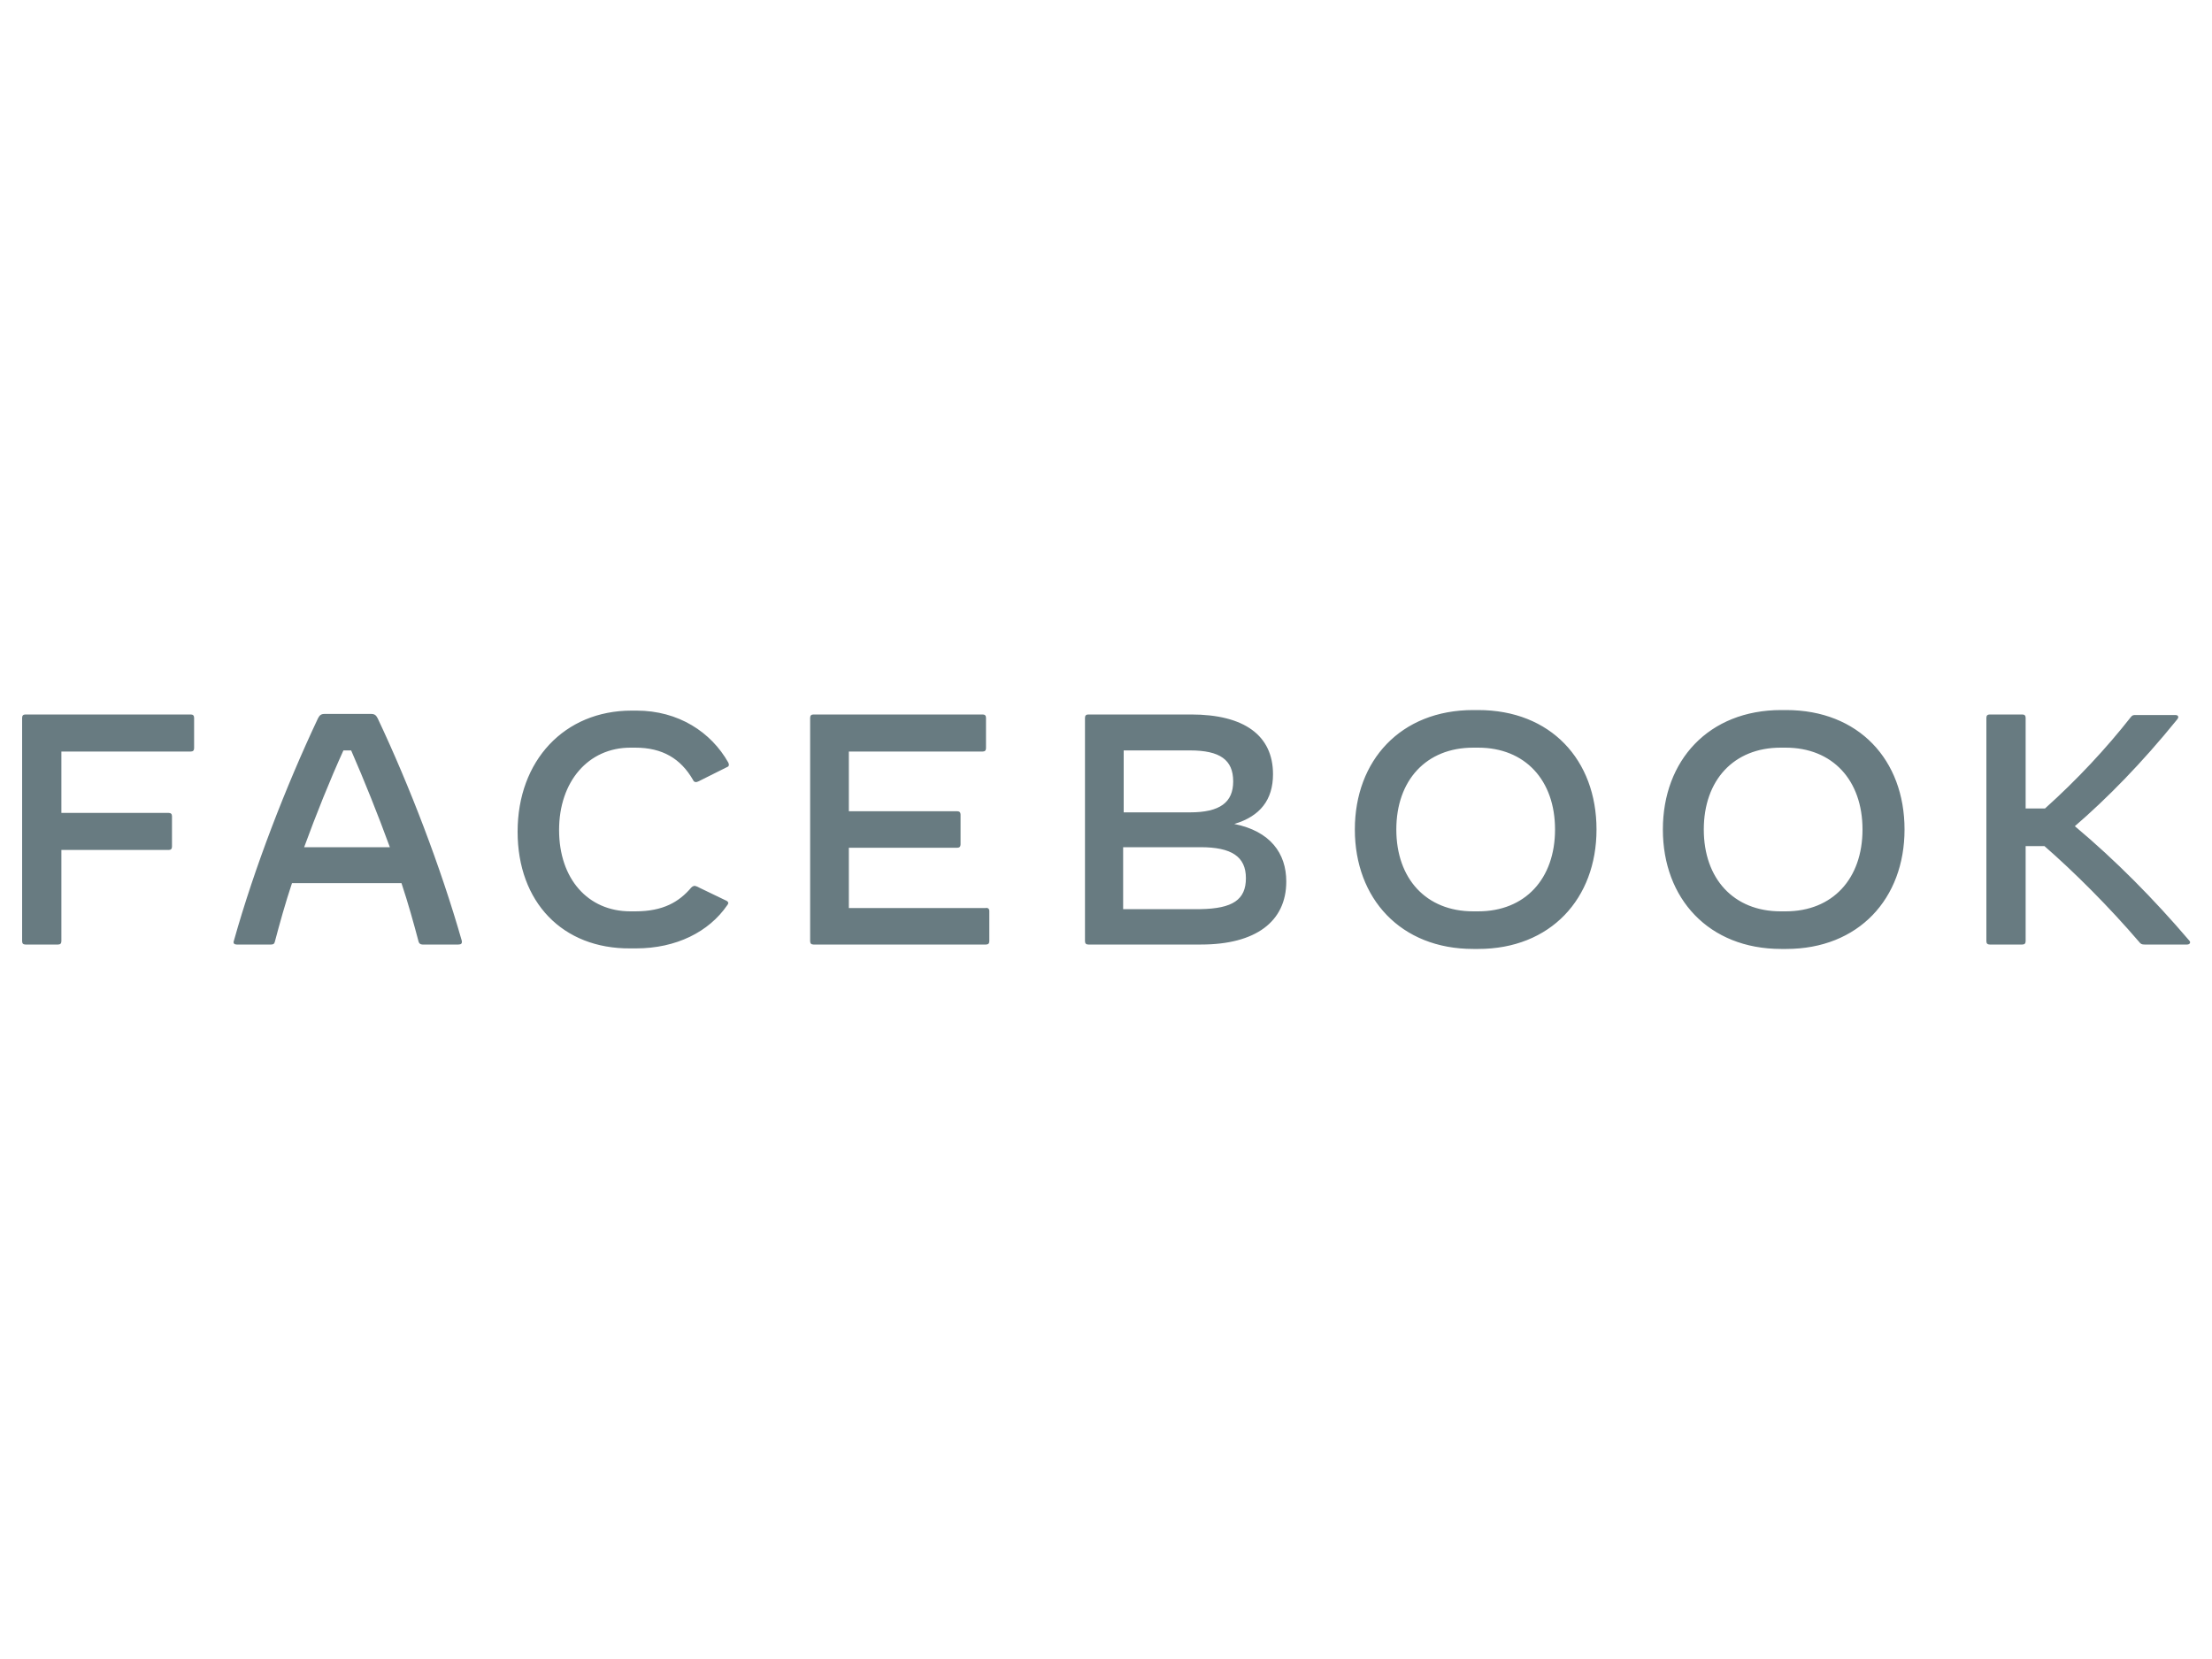 <?xml version="1.0" encoding="utf-8"?>
<!-- Generator: Adobe Illustrator 23.0.3, SVG Export Plug-In . SVG Version: 6.00 Build 0)  -->
<svg version="1.1"
	 id="logosvg.com" inkscape:version="0.92.4 (5da689c313, 2019-01-14)" sodipodi:docname="Facebook Group Logo.svg" xmlns:cc="http://creativecommons.org/ns#" xmlns:dc="http://purl.org/dc/elements/1.1/" xmlns:inkscape="http://www.inkscape.org/namespaces/inkscape" xmlns:rdf="http://www.w3.org/1999/02/22-rdf-syntax-ns#" xmlns:sodipodi="http://sodipodi.sourceforge.net/DTD/sodipodi-0.dtd" xmlns:svg="http://www.w3.org/2000/svg"
	 xmlns="http://www.w3.org/2000/svg" xmlns:xlink="http://www.w3.org/1999/xlink" x="0px" y="0px" viewBox="0 0 400 300"
	 style="enable-background:new 0 0 400 300;" xml:space="preserve">
<style type="text/css">
	.st0{fill:#687B81;}
</style>
<path id="logosvg.com_1_" class="st0" d="M35.1,129.8v5.5c0,0.4-0.2,0.6-0.6,0.6H11.1V147h19.4c0.4,0,0.6,0.2,0.6,0.6v5.5
	c0,0.4-0.2,0.6-0.6,0.6H11.1v16.5c0,0.4-0.2,0.6-0.6,0.6H4.6c-0.4,0-0.6-0.2-0.6-0.6v-40.4c0-0.4,0.2-0.6,0.6-0.6h29.9
	C34.9,129.2,35.1,129.4,35.1,129.8 M70.5,153.2c-2.2-6-4.6-12-7-17.5h-1.4c-2.5,5.5-4.9,11.5-7.1,17.5H70.5z M82.9,170.8h-6.5
	c-0.4,0-0.6-0.2-0.7-0.5c-0.9-3.4-1.9-7-3.1-10.6H52.8c-1.2,3.6-2.2,7.2-3.1,10.6c-0.1,0.4-0.3,0.5-0.7,0.5h-6.2
	c-0.4,0-0.7-0.2-0.5-0.7c3.7-13.2,9.4-27.9,15.2-40.2c0.3-0.6,0.6-0.8,1.2-0.8h8.4c0.6,0,0.9,0.2,1.2,0.8
	c5.8,12.3,11.4,26.9,15.2,40.2C83.6,170.6,83.4,170.8,82.9,170.8z M93.6,150.4c0-12.9,8.5-21.9,20.6-21.9h0.9
	c7.6,0,13.5,3.9,16.6,9.4c0.2,0.4,0.1,0.7-0.2,0.8l-5.2,2.6c-0.4,0.2-0.8,0.2-1-0.3c-2.2-3.8-5.5-5.8-10.4-5.8H114
	c-7.6,0-12.9,6.1-12.9,14.9c0,8.8,5.2,14.7,12.9,14.7h0.9c5,0,7.9-1.7,10.1-4.3c0.3-0.3,0.6-0.4,1-0.2l5.4,2.6
	c0.2,0.1,0.3,0.3,0.3,0.4c0,0.1-0.1,0.3-0.2,0.4c-3.3,4.8-9.2,7.8-16.5,7.8h-1C101.7,171.6,93.6,163.1,93.6,150.4 M178.9,164.7v5.5
	c0,0.4-0.2,0.6-0.6,0.6h-31.2c-0.4,0-0.6-0.2-0.6-0.6v-40.4c0-0.4,0.2-0.6,0.6-0.6h30.6c0.4,0,0.6,0.2,0.6,0.6v5.5
	c0,0.4-0.2,0.6-0.6,0.6h-24.2v10.8h19.6c0.4,0,0.6,0.2,0.6,0.6v5.4c0,0.4-0.2,0.6-0.6,0.6h-19.6v10.9h24.7
	C178.7,164.1,178.9,164.4,178.9,164.7 M225.3,158.8c0-3.9-2.6-5.6-8.2-5.6h-14v11.2h14C222.9,164.3,225.3,162.7,225.3,158.8
	 M215.2,135.7h-12v11.2h12c5.4,0,7.8-1.8,7.8-5.6C223,137.4,220.6,135.7,215.2,135.7 M232.6,159.4c0,7.3-5.6,11.4-15.4,11.4h-20.4
	c-0.4,0-0.6-0.2-0.6-0.6v-40.4c0-0.4,0.2-0.6,0.6-0.6h18.6c9.6,0,14.8,3.8,14.8,10.8c0,4.6-2.3,7.6-7,9
	C229.7,150.3,232.6,154.3,232.6,159.4 M267.3,164.8c8.5,0,13.9-5.9,13.9-14.8c0-8.9-5.4-14.8-13.9-14.8h-0.9
	c-8.5,0-13.9,5.9-13.9,14.8c0,8.9,5.4,14.8,13.9,14.8H267.3z M245,150c0-12.5,8.3-21.6,21.4-21.6h0.9c13.1,0,21.4,9,21.4,21.6
	c0,12.5-8.3,21.6-21.4,21.6h-0.9C253.3,171.6,245,162.5,245,150z M322.9,164.8c8.5,0,13.9-5.9,13.9-14.8c0-8.9-5.4-14.8-13.9-14.8
	H322c-8.5,0-13.9,5.9-13.9,14.8c0,8.9,5.4,14.8,13.9,14.8H322.9z M300.7,150c0-12.5,8.3-21.6,21.4-21.6h0.9c13.1,0,21.4,9,21.4,21.6
	c0,12.5-8.3,21.6-21.4,21.6h-0.9C309,171.6,300.7,162.5,300.7,150z M395.5,170.8h-7.7c-0.5,0-0.7-0.1-1-0.5
	c-5.4-6.3-11.7-12.6-17.1-17.3h-3.4v17.2c0,0.4-0.2,0.6-0.6,0.6h-5.9c-0.4,0-0.6-0.2-0.6-0.6v-40.4c0-0.4,0.2-0.6,0.6-0.6h5.9
	c0.4,0,0.6,0.2,0.6,0.6v16.4h3.5c5.8-5.2,11.1-10.9,15.5-16.5c0.3-0.4,0.5-0.4,0.9-0.4h7.2c0.4,0,0.5,0.2,0.5,0.4
	c0,0.1-0.1,0.3-0.2,0.4c-6.4,7.9-12.7,14.3-18.5,19.3c7.4,6.2,14.3,13.2,20.7,20.7C396.2,170.4,396,170.8,395.5,170.8"/>
</svg>
